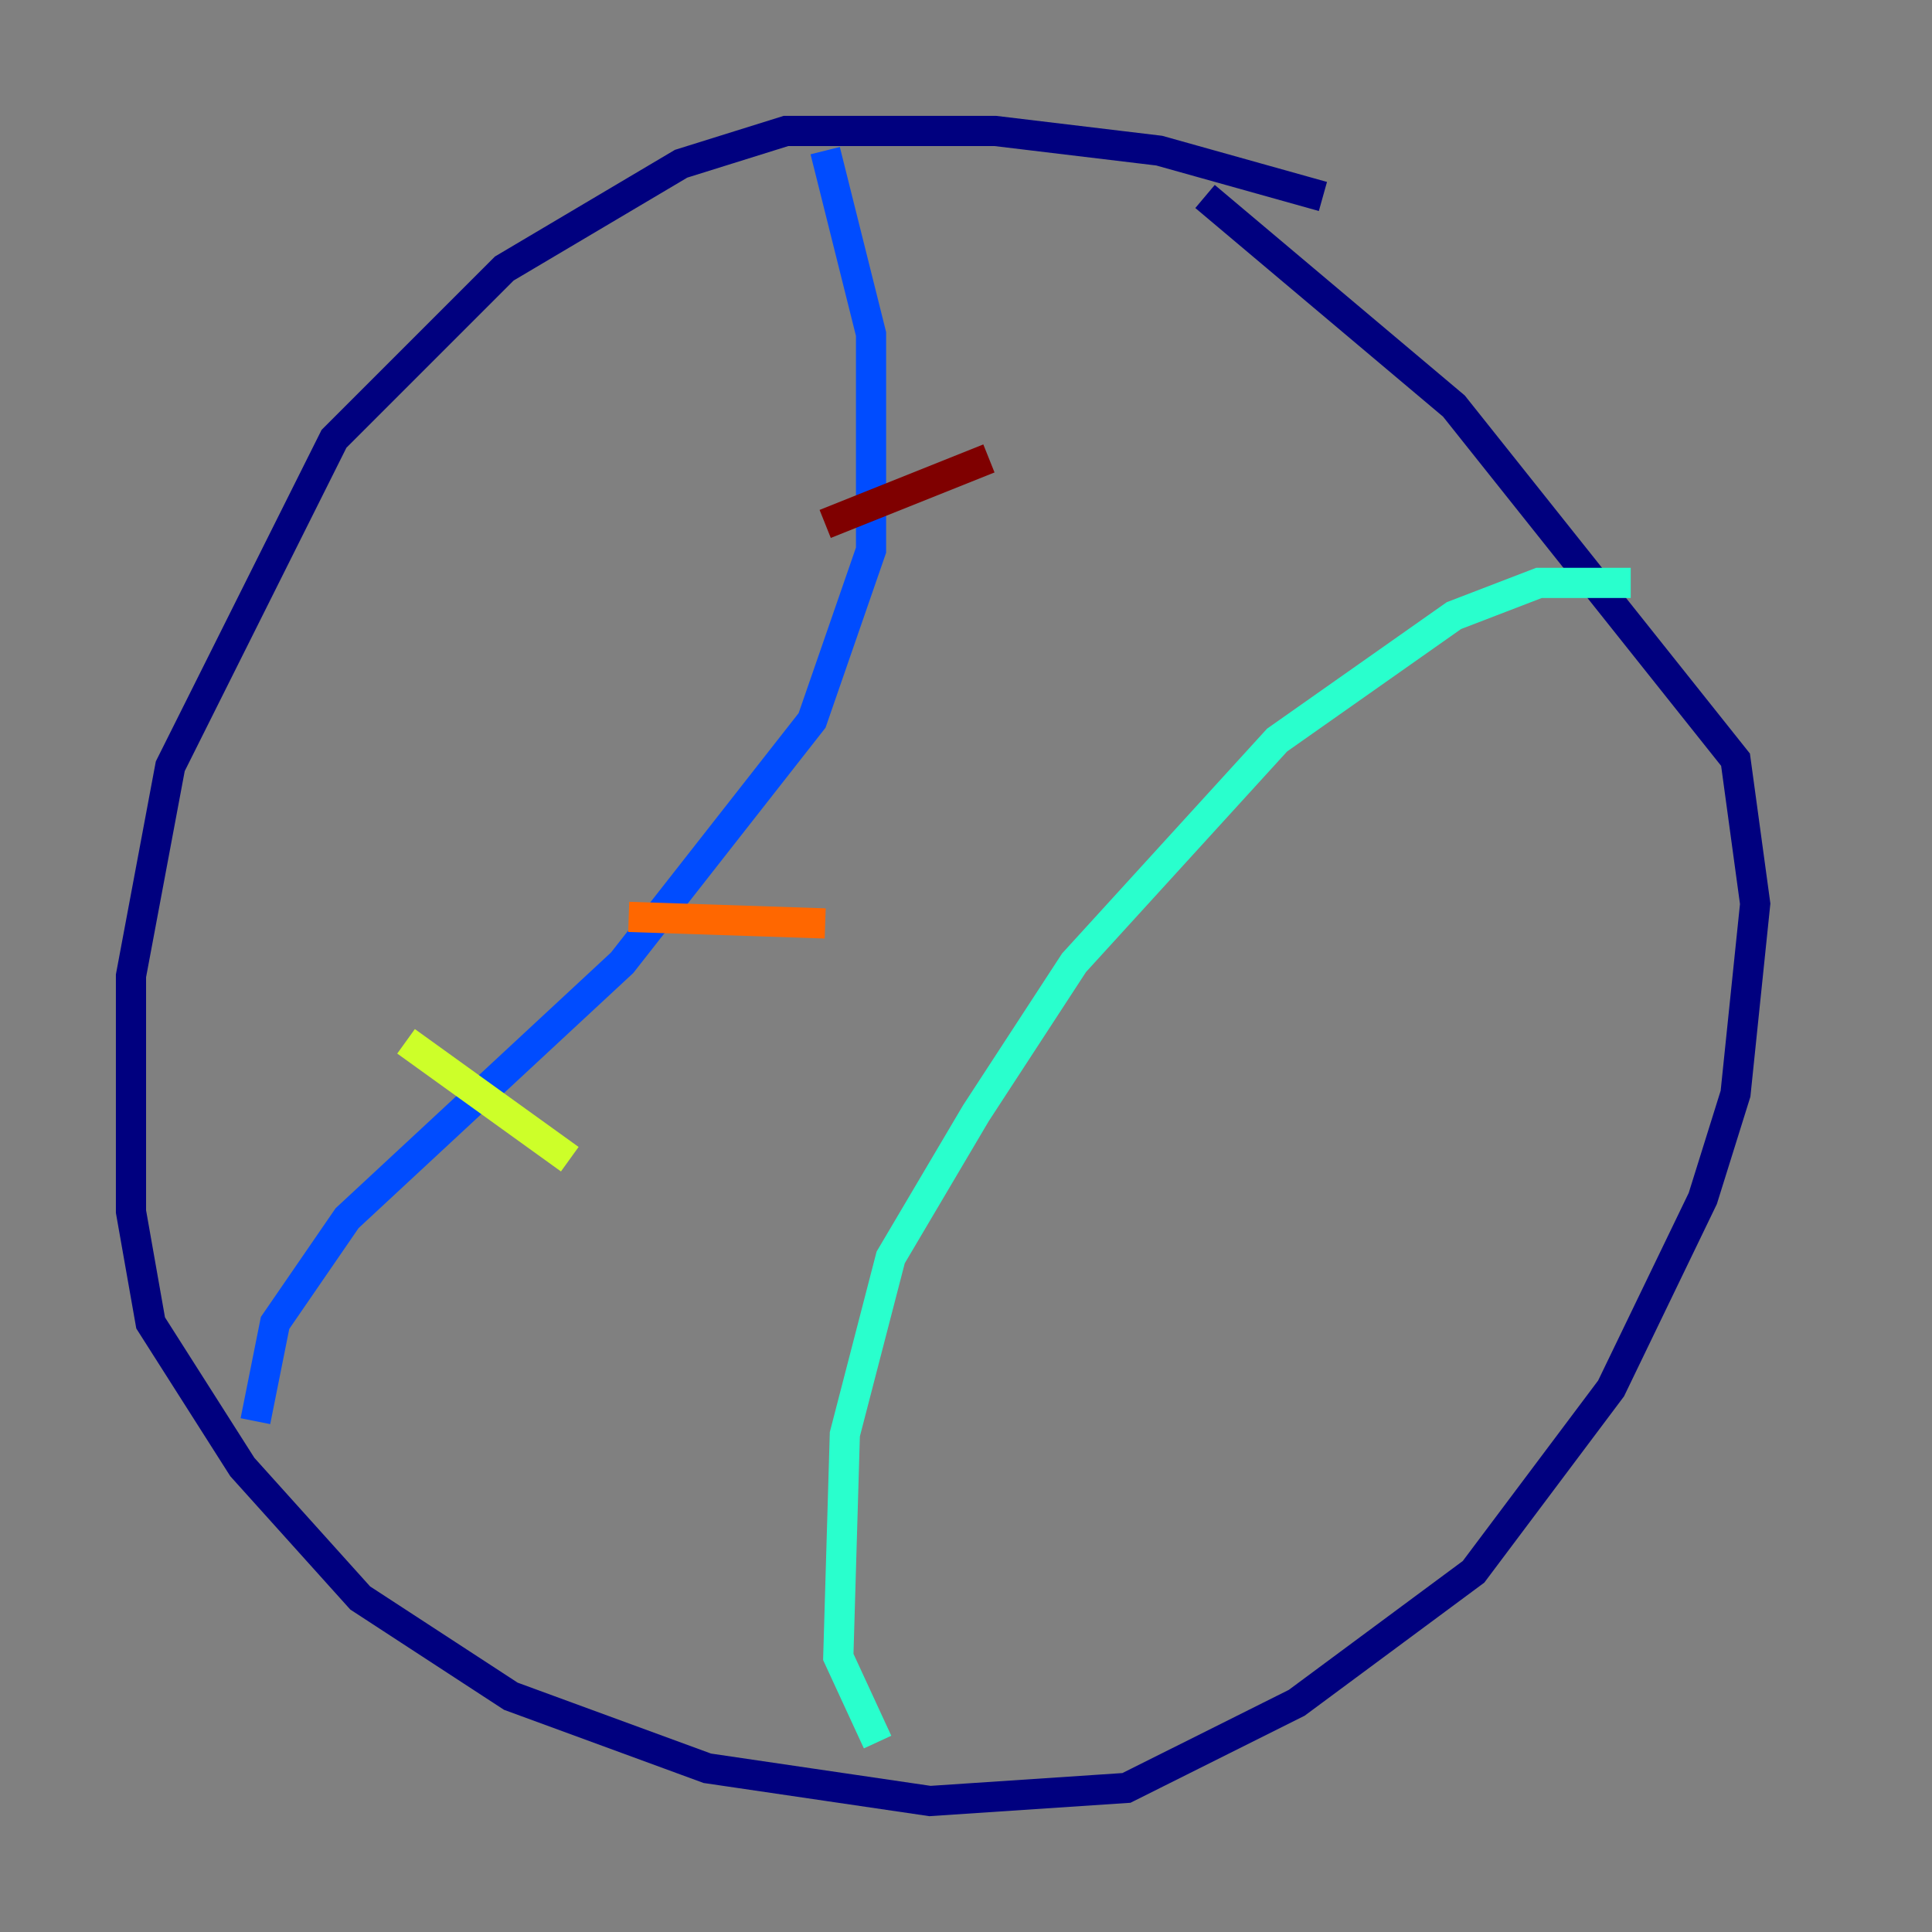 <?xml version="1.0" encoding="utf-8" ?>
<svg baseProfile="tiny" height="128" version="1.2" viewBox="0,0,128,128" width="128" xmlns="http://www.w3.org/2000/svg" xmlns:ev="http://www.w3.org/2001/xml-events" xmlns:xlink="http://www.w3.org/1999/xlink"><rect x="0" y="0" width="128" height="128" fill="#808080" stroke="none"/><defs /><polyline fill="none" points="87.647,13.017 76.8,9.98 65.953,8.678 52.068,8.678 45.125,10.848 33.41,17.79 22.129,29.071 11.281,50.766 8.678,64.651 8.678,80.271 9.98,87.647 16.054,97.193 23.864,105.871 33.844,112.38 46.861,117.153 61.614,119.322 74.63,118.454 85.912,112.814 97.627,104.136 106.739,91.986 112.814,79.403 114.983,72.461 116.285,59.878 114.983,50.332 96.325,26.902 79.837,13.017" stroke="#00007f" stroke-width="2" /><polyline fill="none" points="54.671,9.98 57.709,22.129 57.709,36.447 53.803,47.729 41.22,63.783 22.997,80.705 18.224,87.647 16.922,94.156" stroke="#004cff" stroke-width="2" /><polyline fill="none" points="108.041,38.617 101.966,38.617 96.325,40.786 84.61,49.031 71.159,63.783 64.651,73.763 59.01,83.308 55.973,95.024 55.539,109.776 58.142,115.417" stroke="#29ffcd" stroke-width="2" /><polyline fill="none" points="26.902,68.99 37.749,76.8" stroke="#cdff29" stroke-width="2" /><polyline fill="none" points="41.654,60.746 54.671,61.18" stroke="#ff6700" stroke-width="2" /><polyline fill="none" points="54.671,34.712 65.519,30.373" stroke="#7f0000" stroke-width="2" /></svg>